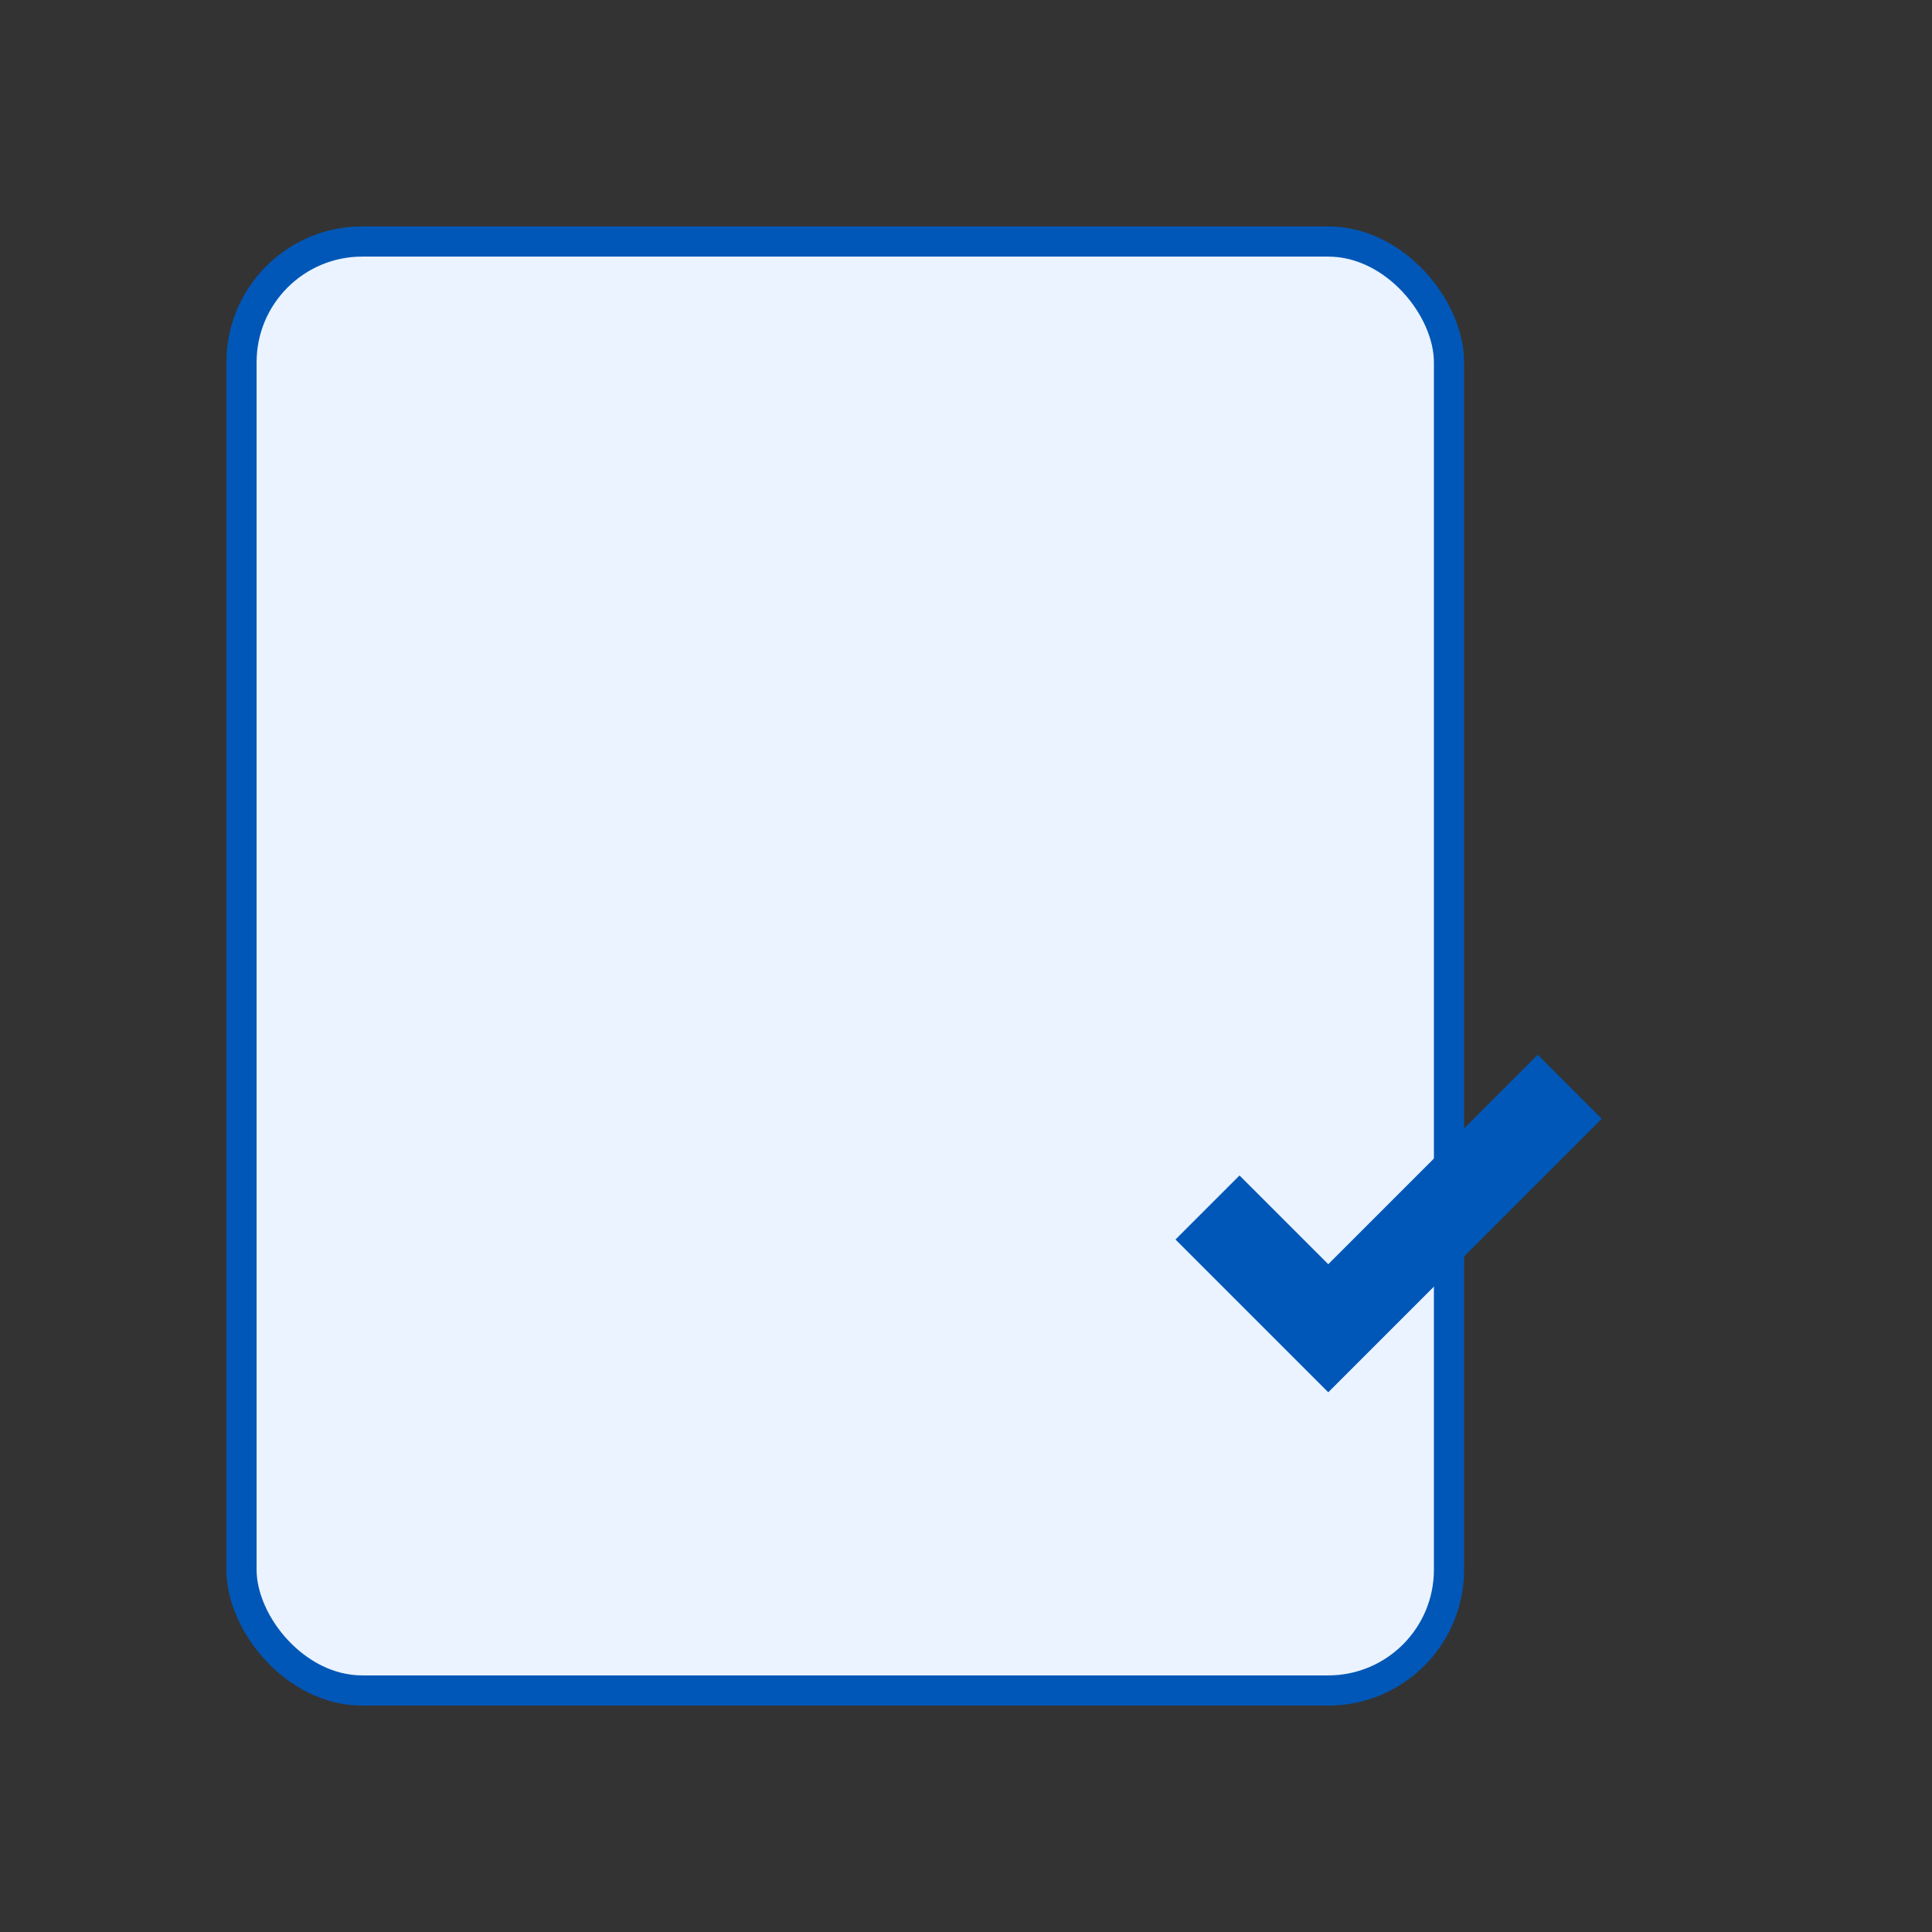 <svg xmlns='http://www.w3.org/2000/svg' viewBox='0 0 64 64'><rect x="0" y="0" width="64" height="64" fill="#333333" stroke="none"/><rect x='8' y='8' width='40' height='48' rx='4' fill='#EAF3FF' stroke='#0057B7'/><path d='M40 40l4 4 8-8' stroke='#0057B7' stroke-width='3' fill='none'/></svg>